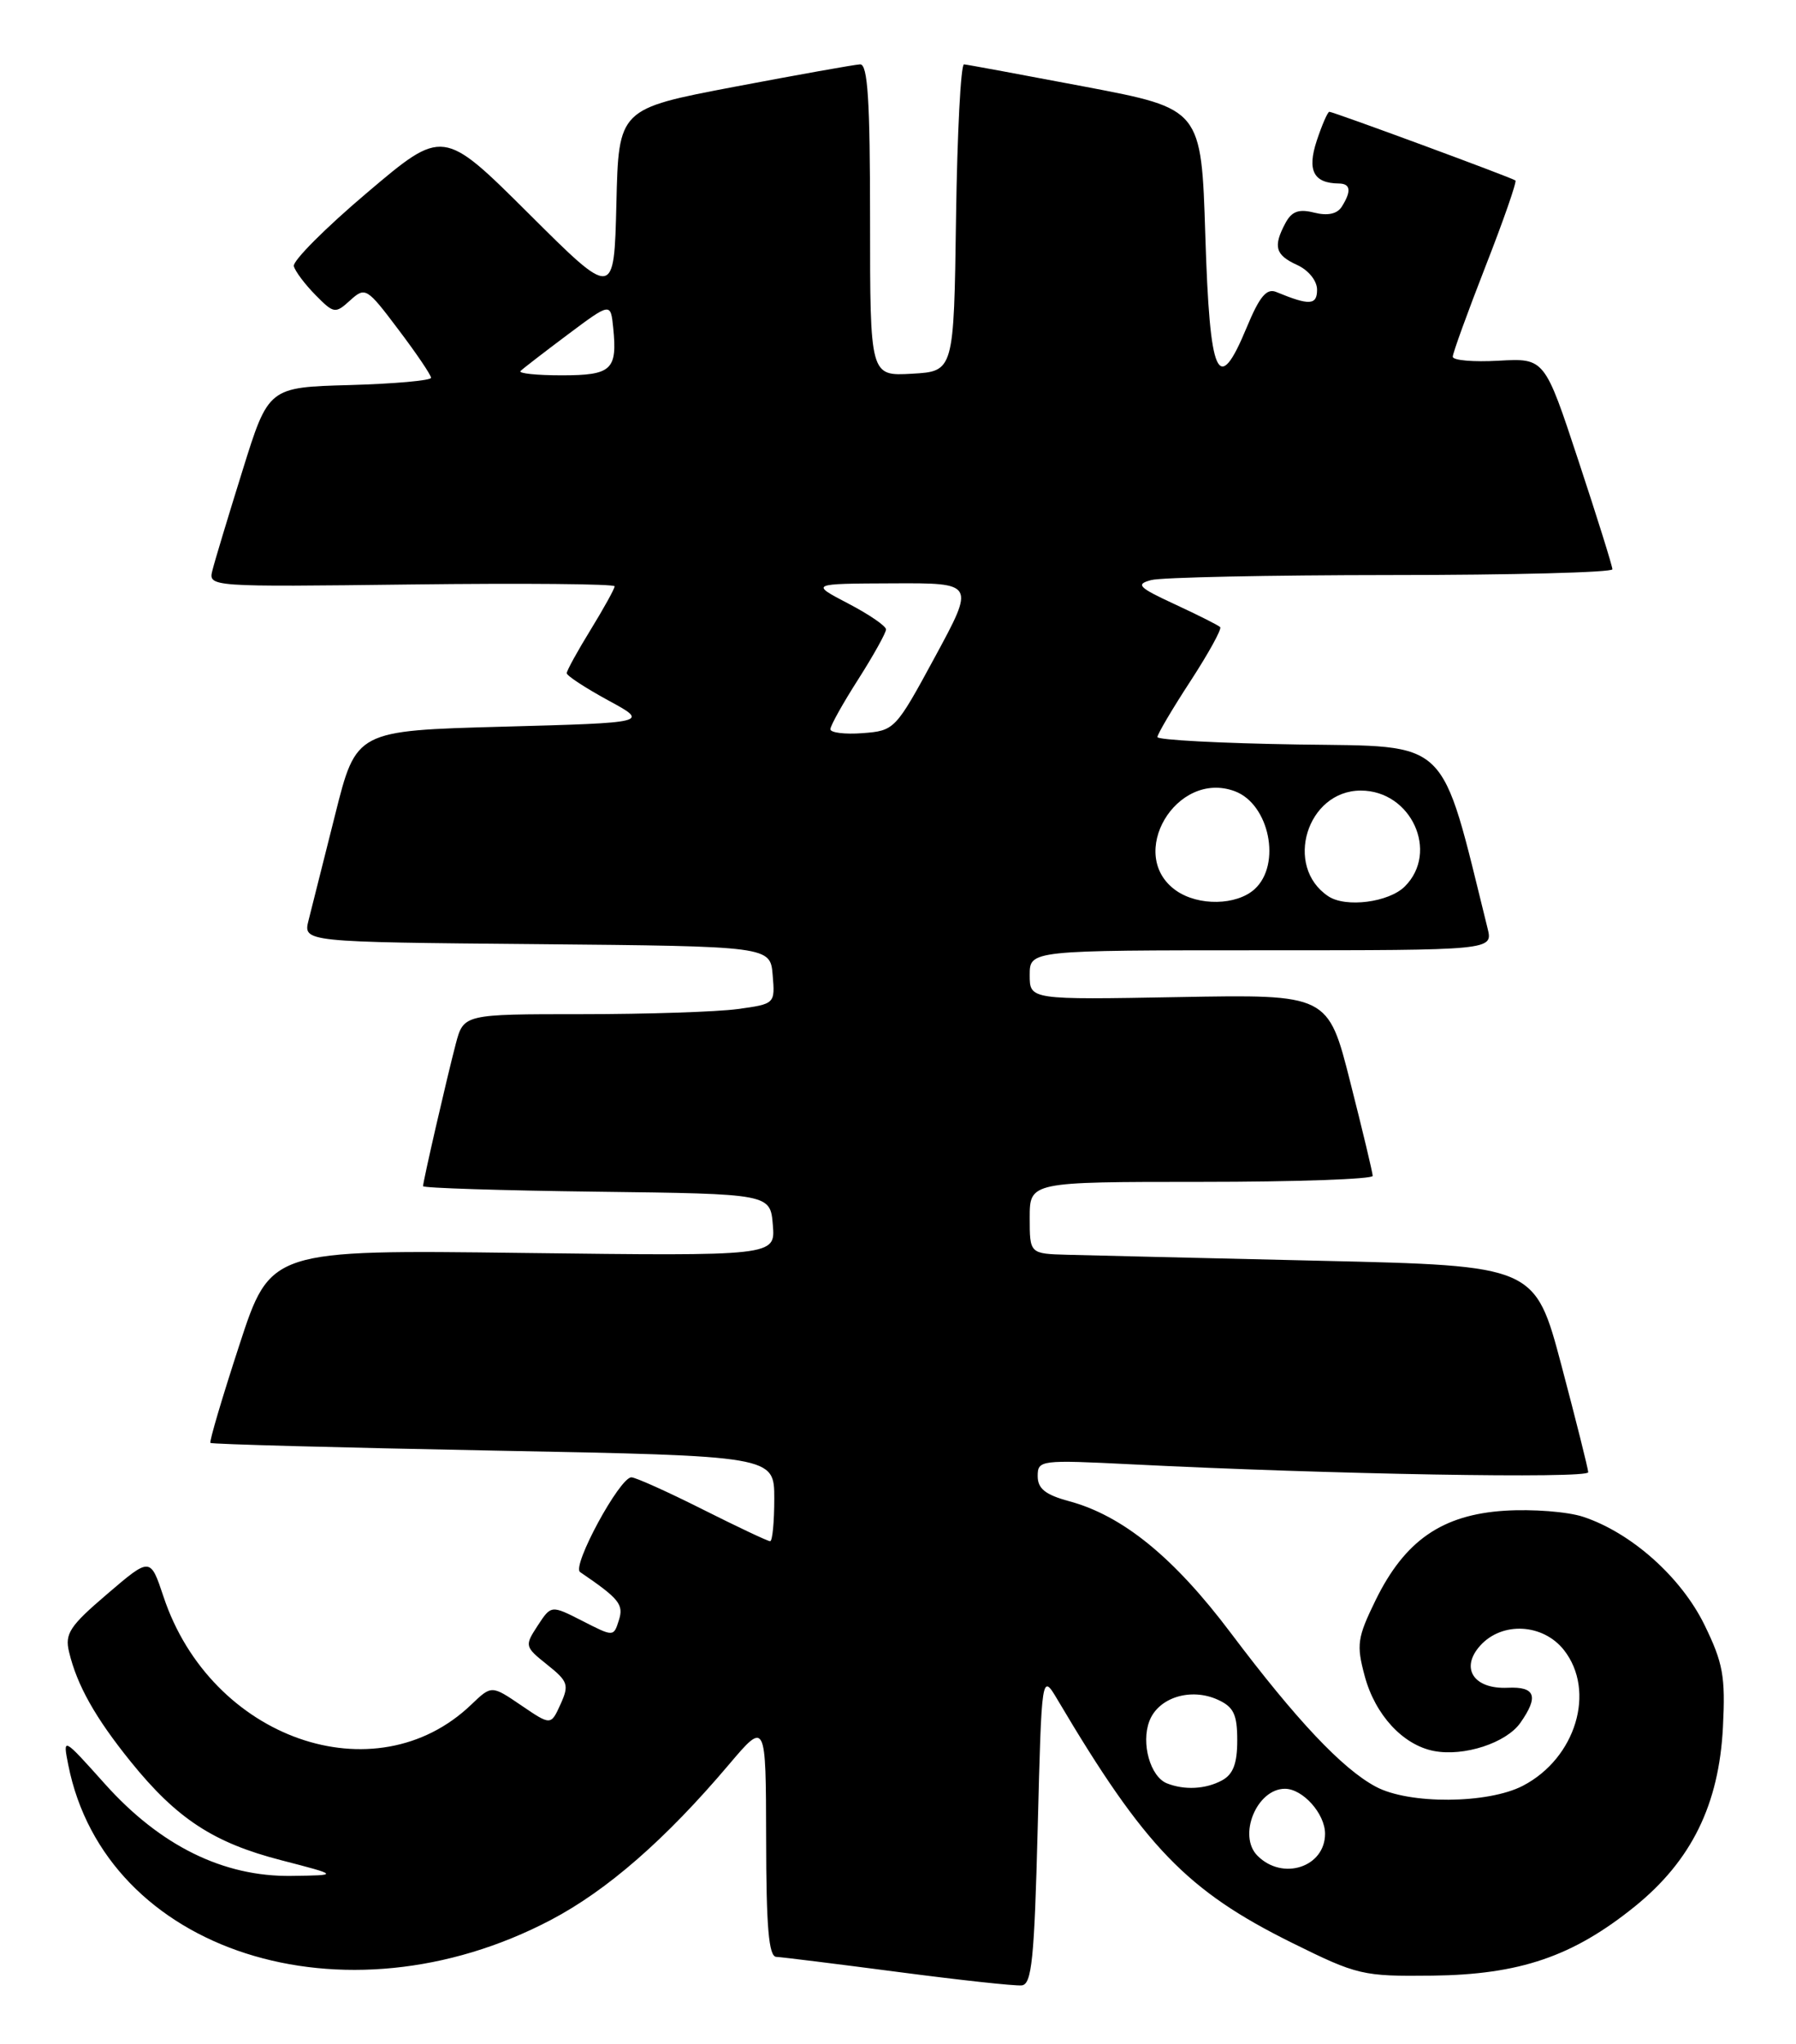 <?xml version="1.0" encoding="UTF-8" standalone="no"?>
<!DOCTYPE svg PUBLIC "-//W3C//DTD SVG 1.1//EN" "http://www.w3.org/Graphics/SVG/1.1/DTD/svg11.dtd" >
<svg xmlns="http://www.w3.org/2000/svg" xmlns:xlink="http://www.w3.org/1999/xlink" version="1.1" viewBox="0 0 225 256">
 <g >
 <path fill="currentColor"
d=" M 130.00 228.99 C 130.50 209.50 130.50 209.50 132.50 212.87 C 143.42 231.31 148.71 236.78 161.88 243.30 C 170.05 247.34 170.70 247.50 179.43 247.40 C 190.38 247.27 197.03 245.01 204.78 238.76 C 211.90 233.01 215.36 225.99 215.85 216.24 C 216.17 209.93 215.86 208.24 213.53 203.47 C 210.60 197.49 204.36 191.93 198.33 189.94 C 196.39 189.30 191.98 188.96 188.52 189.18 C 180.67 189.68 176.00 192.91 172.34 200.37 C 170.04 205.08 169.91 205.95 170.97 209.89 C 172.28 214.76 175.77 218.53 179.65 219.27 C 183.41 219.99 188.70 218.26 190.47 215.74 C 192.80 212.42 192.35 211.19 188.89 211.35 C 184.62 211.55 182.89 208.89 185.45 206.06 C 188.19 203.03 193.31 203.31 195.93 206.63 C 199.96 211.76 197.42 220.17 190.79 223.62 C 186.41 225.90 176.52 225.97 172.36 223.74 C 168.16 221.50 162.40 215.39 154.20 204.50 C 147.06 195.01 140.64 189.79 133.91 187.98 C 130.96 187.18 130.00 186.41 130.00 184.85 C 130.00 182.84 130.34 182.80 141.75 183.37 C 166.58 184.62 199.00 185.19 198.97 184.36 C 198.95 183.89 197.44 177.88 195.62 171.00 C 192.30 158.50 192.30 158.50 165.40 157.88 C 150.60 157.54 136.36 157.20 133.75 157.13 C 129.00 157.00 129.00 157.00 129.00 152.50 C 129.00 148.00 129.00 148.00 150.50 148.00 C 162.32 148.00 171.99 147.66 171.97 147.25 C 171.96 146.84 170.70 141.56 169.16 135.51 C 166.38 124.52 166.38 124.52 147.69 124.86 C 129.00 125.20 129.00 125.20 129.00 122.10 C 129.00 119.00 129.00 119.00 158.02 119.00 C 187.04 119.00 187.04 119.00 186.36 116.25 C 180.37 92.07 181.87 93.52 162.66 93.23 C 152.95 93.08 145.00 92.66 145.00 92.30 C 145.00 91.94 146.86 88.78 149.14 85.29 C 151.41 81.80 153.09 78.75 152.86 78.53 C 152.64 78.30 150.09 77.02 147.20 75.68 C 142.60 73.55 142.23 73.17 144.22 72.64 C 145.47 72.30 158.99 72.02 174.25 72.01 C 189.51 72.01 202.00 71.68 202.00 71.29 C 202.00 70.90 200.09 64.79 197.75 57.71 C 193.51 44.85 193.51 44.85 187.75 45.17 C 184.59 45.35 182.00 45.13 182.00 44.67 C 182.00 44.22 183.85 39.13 186.10 33.36 C 188.36 27.59 190.04 22.75 189.85 22.60 C 189.39 22.24 167.04 14.00 166.54 14.00 C 166.33 14.00 165.62 15.63 164.96 17.62 C 163.73 21.35 164.56 22.95 167.75 22.98 C 169.21 23.00 169.32 23.95 168.09 25.89 C 167.52 26.79 166.33 27.05 164.65 26.63 C 162.71 26.14 161.83 26.46 161.04 27.93 C 159.47 30.87 159.76 31.93 162.50 33.18 C 163.93 33.83 165.00 35.16 165.00 36.28 C 165.00 38.23 164.04 38.28 159.90 36.57 C 158.68 36.06 157.80 37.11 156.17 41.04 C 152.59 49.66 151.56 47.38 151.00 29.48 C 150.50 13.63 150.50 13.63 136.00 10.87 C 128.03 9.36 121.17 8.09 120.77 8.06 C 120.37 8.03 119.92 16.66 119.77 27.25 C 119.50 46.50 119.50 46.50 114.25 46.80 C 109.00 47.10 109.00 47.10 109.00 27.55 C 109.00 12.55 108.71 8.01 107.75 8.06 C 107.06 8.09 99.97 9.36 92.00 10.87 C 77.50 13.63 77.50 13.63 77.22 25.51 C 76.93 37.40 76.93 37.40 66.22 26.73 C 55.50 16.07 55.50 16.07 46.00 24.12 C 40.77 28.54 36.64 32.69 36.81 33.33 C 36.98 33.98 38.20 35.60 39.52 36.94 C 41.83 39.28 42.00 39.31 43.87 37.61 C 45.76 35.90 45.95 36.01 49.91 41.27 C 52.16 44.24 54.00 46.96 54.00 47.31 C 54.00 47.65 49.42 48.06 43.82 48.22 C 33.63 48.50 33.63 48.50 30.38 58.93 C 28.59 64.67 26.89 70.29 26.61 71.43 C 26.09 73.49 26.22 73.50 51.54 73.19 C 65.54 73.02 77.00 73.12 77.00 73.42 C 77.00 73.72 75.65 76.16 74.00 78.85 C 72.35 81.53 71.00 83.98 71.00 84.30 C 71.00 84.62 73.33 86.14 76.17 87.69 C 81.35 90.50 81.35 90.50 62.98 91.00 C 44.62 91.50 44.62 91.50 41.99 102.00 C 40.54 107.78 39.04 113.73 38.66 115.23 C 37.97 117.97 37.97 117.97 67.23 118.23 C 96.50 118.50 96.50 118.50 96.80 122.11 C 97.10 125.70 97.09 125.72 92.41 126.36 C 89.83 126.71 81.05 127.00 72.90 127.00 C 58.08 127.00 58.08 127.00 57.09 130.75 C 55.95 135.11 53.00 147.93 53.00 148.54 C 53.00 148.77 62.79 149.08 74.75 149.23 C 96.50 149.50 96.50 149.50 96.82 153.40 C 97.14 157.29 97.14 157.29 65.51 156.90 C 33.88 156.50 33.88 156.50 29.98 168.45 C 27.83 175.03 26.20 180.54 26.36 180.69 C 26.52 180.85 42.48 181.28 61.82 181.65 C 97.00 182.32 97.00 182.32 97.00 187.66 C 97.00 190.60 96.77 193.00 96.48 193.00 C 96.19 193.00 92.38 191.20 88.00 189.00 C 83.62 186.80 79.62 185.00 79.10 185.00 C 77.63 185.00 71.60 196.13 72.67 196.86 C 77.59 200.21 78.16 200.92 77.53 202.90 C 76.87 204.98 76.87 204.98 72.96 202.98 C 69.05 200.99 69.05 200.99 67.36 203.57 C 65.71 206.10 65.73 206.21 68.55 208.46 C 71.17 210.55 71.32 210.99 70.22 213.42 C 69.01 216.08 69.01 216.08 65.29 213.55 C 61.58 211.03 61.58 211.03 59.04 213.46 C 47.01 224.99 26.40 217.75 20.48 199.93 C 18.83 194.99 18.83 194.99 13.43 199.61 C 8.74 203.61 8.10 204.58 8.65 206.86 C 9.65 211.04 11.93 215.10 16.38 220.61 C 22.14 227.74 26.75 230.76 35.20 232.94 C 42.50 234.83 42.50 234.83 36.50 234.91 C 27.98 235.03 20.07 231.13 13.14 223.39 C 7.86 217.50 7.86 217.50 8.55 221.00 C 13.20 244.45 43.09 254.05 69.02 240.42 C 76.06 236.72 83.36 230.36 91.29 221.00 C 95.95 215.50 95.95 215.50 95.98 230.25 C 95.99 241.34 96.31 245.01 97.25 245.05 C 97.94 245.08 104.80 245.93 112.50 246.94 C 120.20 247.95 127.17 248.71 128.00 248.62 C 129.26 248.50 129.58 245.33 130.00 228.99 Z  M 157.54 232.39 C 155.03 229.89 157.44 224.00 160.97 224.00 C 163.21 224.00 166.00 227.12 166.00 229.63 C 166.00 233.81 160.69 235.55 157.54 232.39 Z  M 146.19 223.32 C 144.11 222.49 142.93 218.31 143.99 215.53 C 145.11 212.57 149.18 211.30 152.57 212.85 C 154.55 213.75 155.00 214.69 155.00 217.94 C 155.00 220.86 154.48 222.21 153.07 222.96 C 151.02 224.06 148.38 224.19 146.19 223.32 Z  M 147.35 111.53 C 141.02 107.10 147.35 96.36 154.69 99.08 C 159.03 100.69 160.57 108.27 157.17 111.35 C 154.91 113.39 150.14 113.48 147.35 111.53 Z  M 166.40 112.23 C 160.81 108.50 163.73 99.00 170.48 99.00 C 176.79 99.00 180.32 106.68 176.00 111.00 C 174.00 113.00 168.59 113.70 166.40 112.23 Z  M 104.03 91.31 C 104.04 90.86 105.61 88.05 107.53 85.05 C 109.44 82.05 111.00 79.24 111.00 78.82 C 111.00 78.39 108.86 76.93 106.25 75.57 C 101.50 73.09 101.50 73.09 111.82 73.05 C 122.15 73.00 122.15 73.00 117.14 82.25 C 112.18 91.40 112.08 91.50 108.06 91.81 C 105.83 91.98 104.01 91.75 104.03 91.31 Z  M 65.21 46.46 C 65.51 46.16 68.17 44.11 71.12 41.90 C 76.50 37.88 76.50 37.88 76.82 41.03 C 77.36 46.33 76.63 47.00 70.36 47.00 C 67.23 47.00 64.91 46.76 65.21 46.46 Z "/>
</g>
</svg>